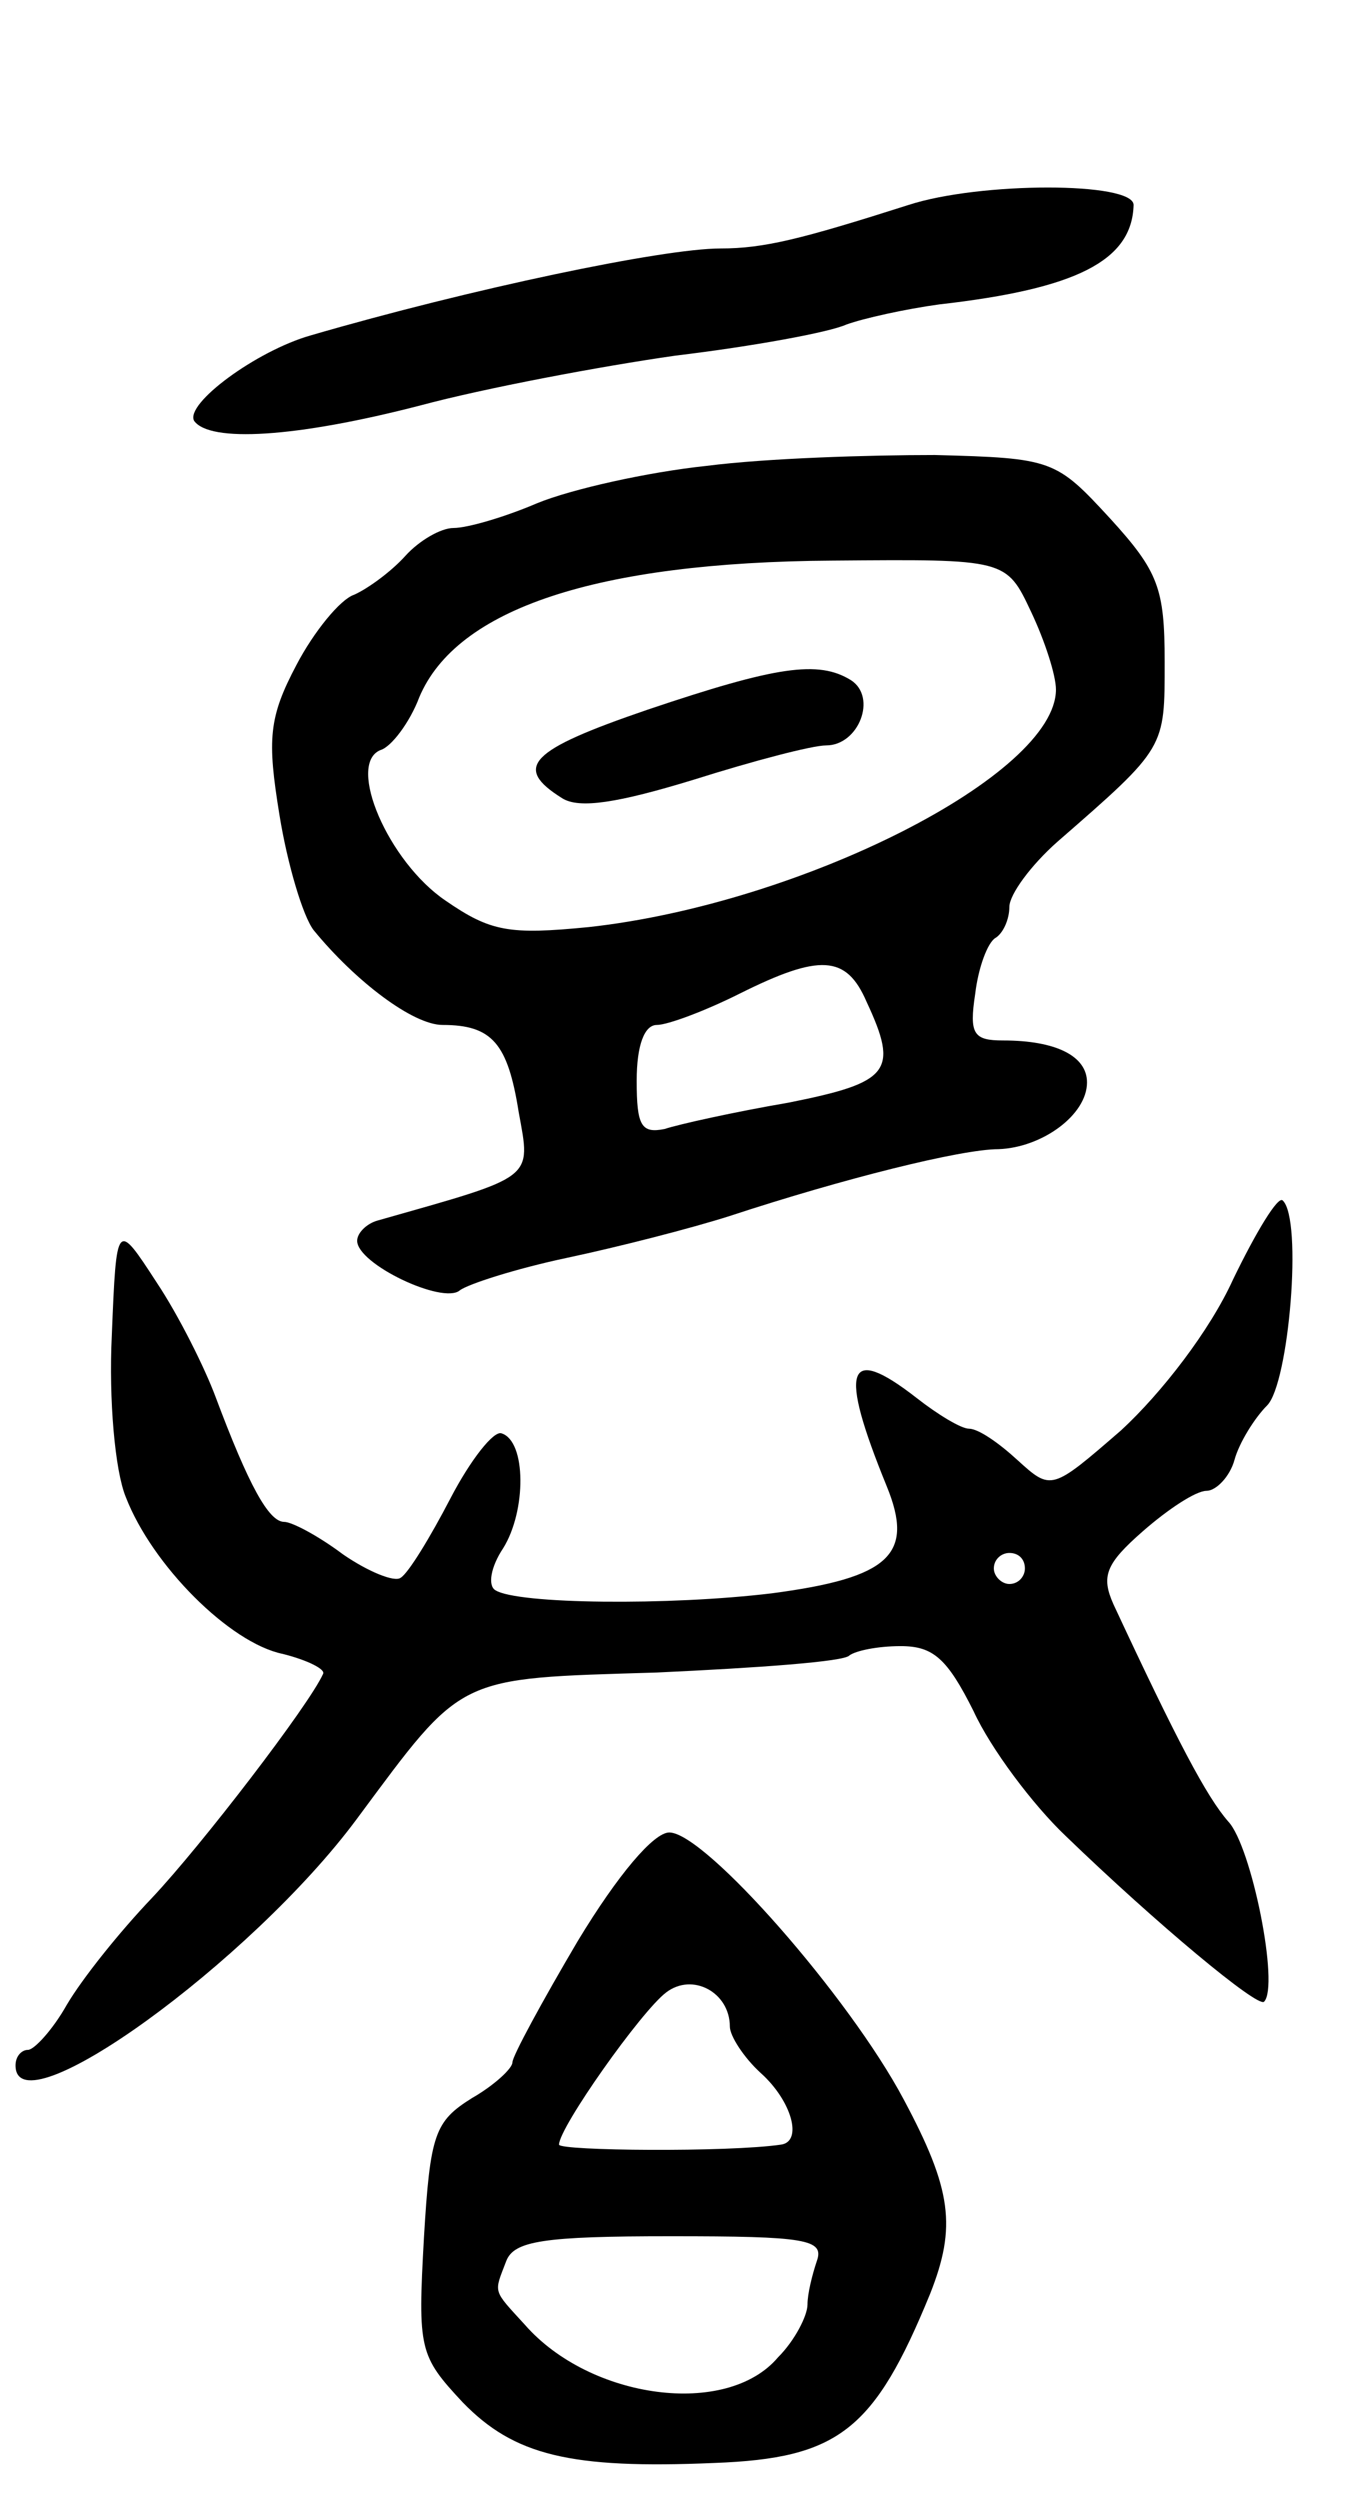 <svg version="1.0" xmlns="http://www.w3.org/2000/svg"
 width="87pt" height="161pt" viewBox="0 0 87 161"
 preserveAspectRatio="xMidYMid meet">
<g transform="translate(0,161) scale(0.1,-0.1)"
fill="#000000" stroke="none">
<path d="M585 1478 c-69 -22 -93 -28 -121 -28 -37 0 -161 -26 -264 -56 -35
-10 -81 -44 -75 -55 10 -14 65 -11 146 10 41 11 115 25 164 32 50 6 99 15 110
20 11 4 38 10 60 13 88 10 124 28 125 64 0 15 -99 15 -145 0z"/>
<path d="M455 1310 c-38 -4 -87 -15 -109 -24 -21 -9 -45 -16 -54 -16 -8 0 -22
-8 -31 -18 -9 -10 -24 -21 -33 -25 -9 -3 -26 -24 -37 -45 -18 -34 -19 -48 -11
-97 5 -31 15 -65 22 -74 27 -33 64 -61 83 -61 32 0 42 -12 49 -56 8 -44 11
-41 -91 -70 -7 -2 -13 -8 -13 -13 0 -15 55 -41 66 -32 5 4 36 14 69 21 33 7
80 19 105 27 73 24 149 43 173 43 28 1 57 22 57 43 0 17 -20 27 -54 27 -19 0
-22 4 -18 30 2 17 8 33 13 36 5 3 9 12 9 20 0 8 14 27 31 42 70 61 69 60 69
116 0 47 -4 58 -35 92 -35 38 -37 39 -113 41 -42 0 -108 -2 -147 -7z m209 -94
c9 -19 16 -41 16 -50 0 -55 -164 -138 -301 -153 -51 -5 -63 -3 -92 17 -37 25
-64 88 -42 97 7 2 19 18 25 34 24 57 114 87 266 88 112 1 112 1 128 -33z
m-106 -251 c21 -45 15 -52 -50 -65 -35 -6 -71 -14 -80 -17 -15 -3 -18 2 -18
31 0 23 5 36 13 36 7 0 31 9 53 20 52 26 69 25 82 -5z"/>
<path d="M417 1153 c-76 -26 -87 -37 -55 -57 11 -7 36 -3 85 12 38 12 76 22
85 22 21 0 33 31 16 42 -21 13 -48 9 -131 -19z"/>
<path d="M794 786 c-15 -33 -46 -73 -72 -97 -45 -39 -45 -39 -67 -19 -12 11
-25 20 -31 20 -5 0 -20 9 -34 20 -45 35 -50 19 -19 -57 18 -44 2 -59 -74 -69
-66 -8 -164 -7 -178 2 -5 3 -3 15 5 27 15 24 15 69 -1 74 -5 2 -20 -17 -33
-42 -13 -25 -27 -48 -32 -51 -4 -3 -21 4 -37 15 -16 12 -33 21 -38 21 -10 0
-23 24 -44 80 -7 19 -24 53 -38 74 -26 40 -26 40 -29 -34 -2 -41 2 -87 9 -104
17 -44 67 -94 101 -101 16 -4 28 -10 26 -13 -9 -20 -78 -110 -110 -144 -21
-22 -45 -52 -55 -69 -9 -16 -21 -29 -25 -29 -4 0 -8 -4 -8 -10 0 -43 152 67
220 159 69 93 63 90 193 94 65 3 121 7 124 11 4 3 18 6 33 6 21 0 30 -8 47
-42 11 -24 38 -60 59 -80 59 -57 124 -111 128 -107 10 10 -8 100 -23 116 -14
16 -33 52 -74 140 -8 18 -5 26 19 47 16 14 34 26 41 26 6 0 15 9 18 20 3 11
13 27 21 35 14 14 23 120 10 132 -3 3 -17 -20 -32 -51z m-134 -186 c0 -5 -4
-10 -10 -10 -5 0 -10 5 -10 10 0 6 5 10 10 10 6 0 10 -4 10 -10z"/>
<path d="M372 360 c-23 -39 -42 -74 -42 -78 0 -4 -12 -15 -26 -23 -24 -15 -27
-23 -31 -90 -4 -72 -3 -76 25 -106 33 -34 69 -43 162 -39 80 3 103 21 139 109
17 43 14 67 -17 125 -35 66 -128 172 -151 172 -10 0 -33 -27 -59 -70z m98 -55
c0 -6 9 -20 20 -30 20 -18 27 -44 13 -46 -34 -5 -143 -4 -143 0 0 11 53 86 69
98 17 13 41 0 41 -22z m56 -151 c-3 -9 -6 -21 -6 -28 0 -7 -8 -23 -19 -34 -33
-39 -121 -27 -163 21 -21 23 -20 20 -12 41 5 13 24 16 106 16 87 0 99 -2 94
-16z"/>
</g>
</svg>
